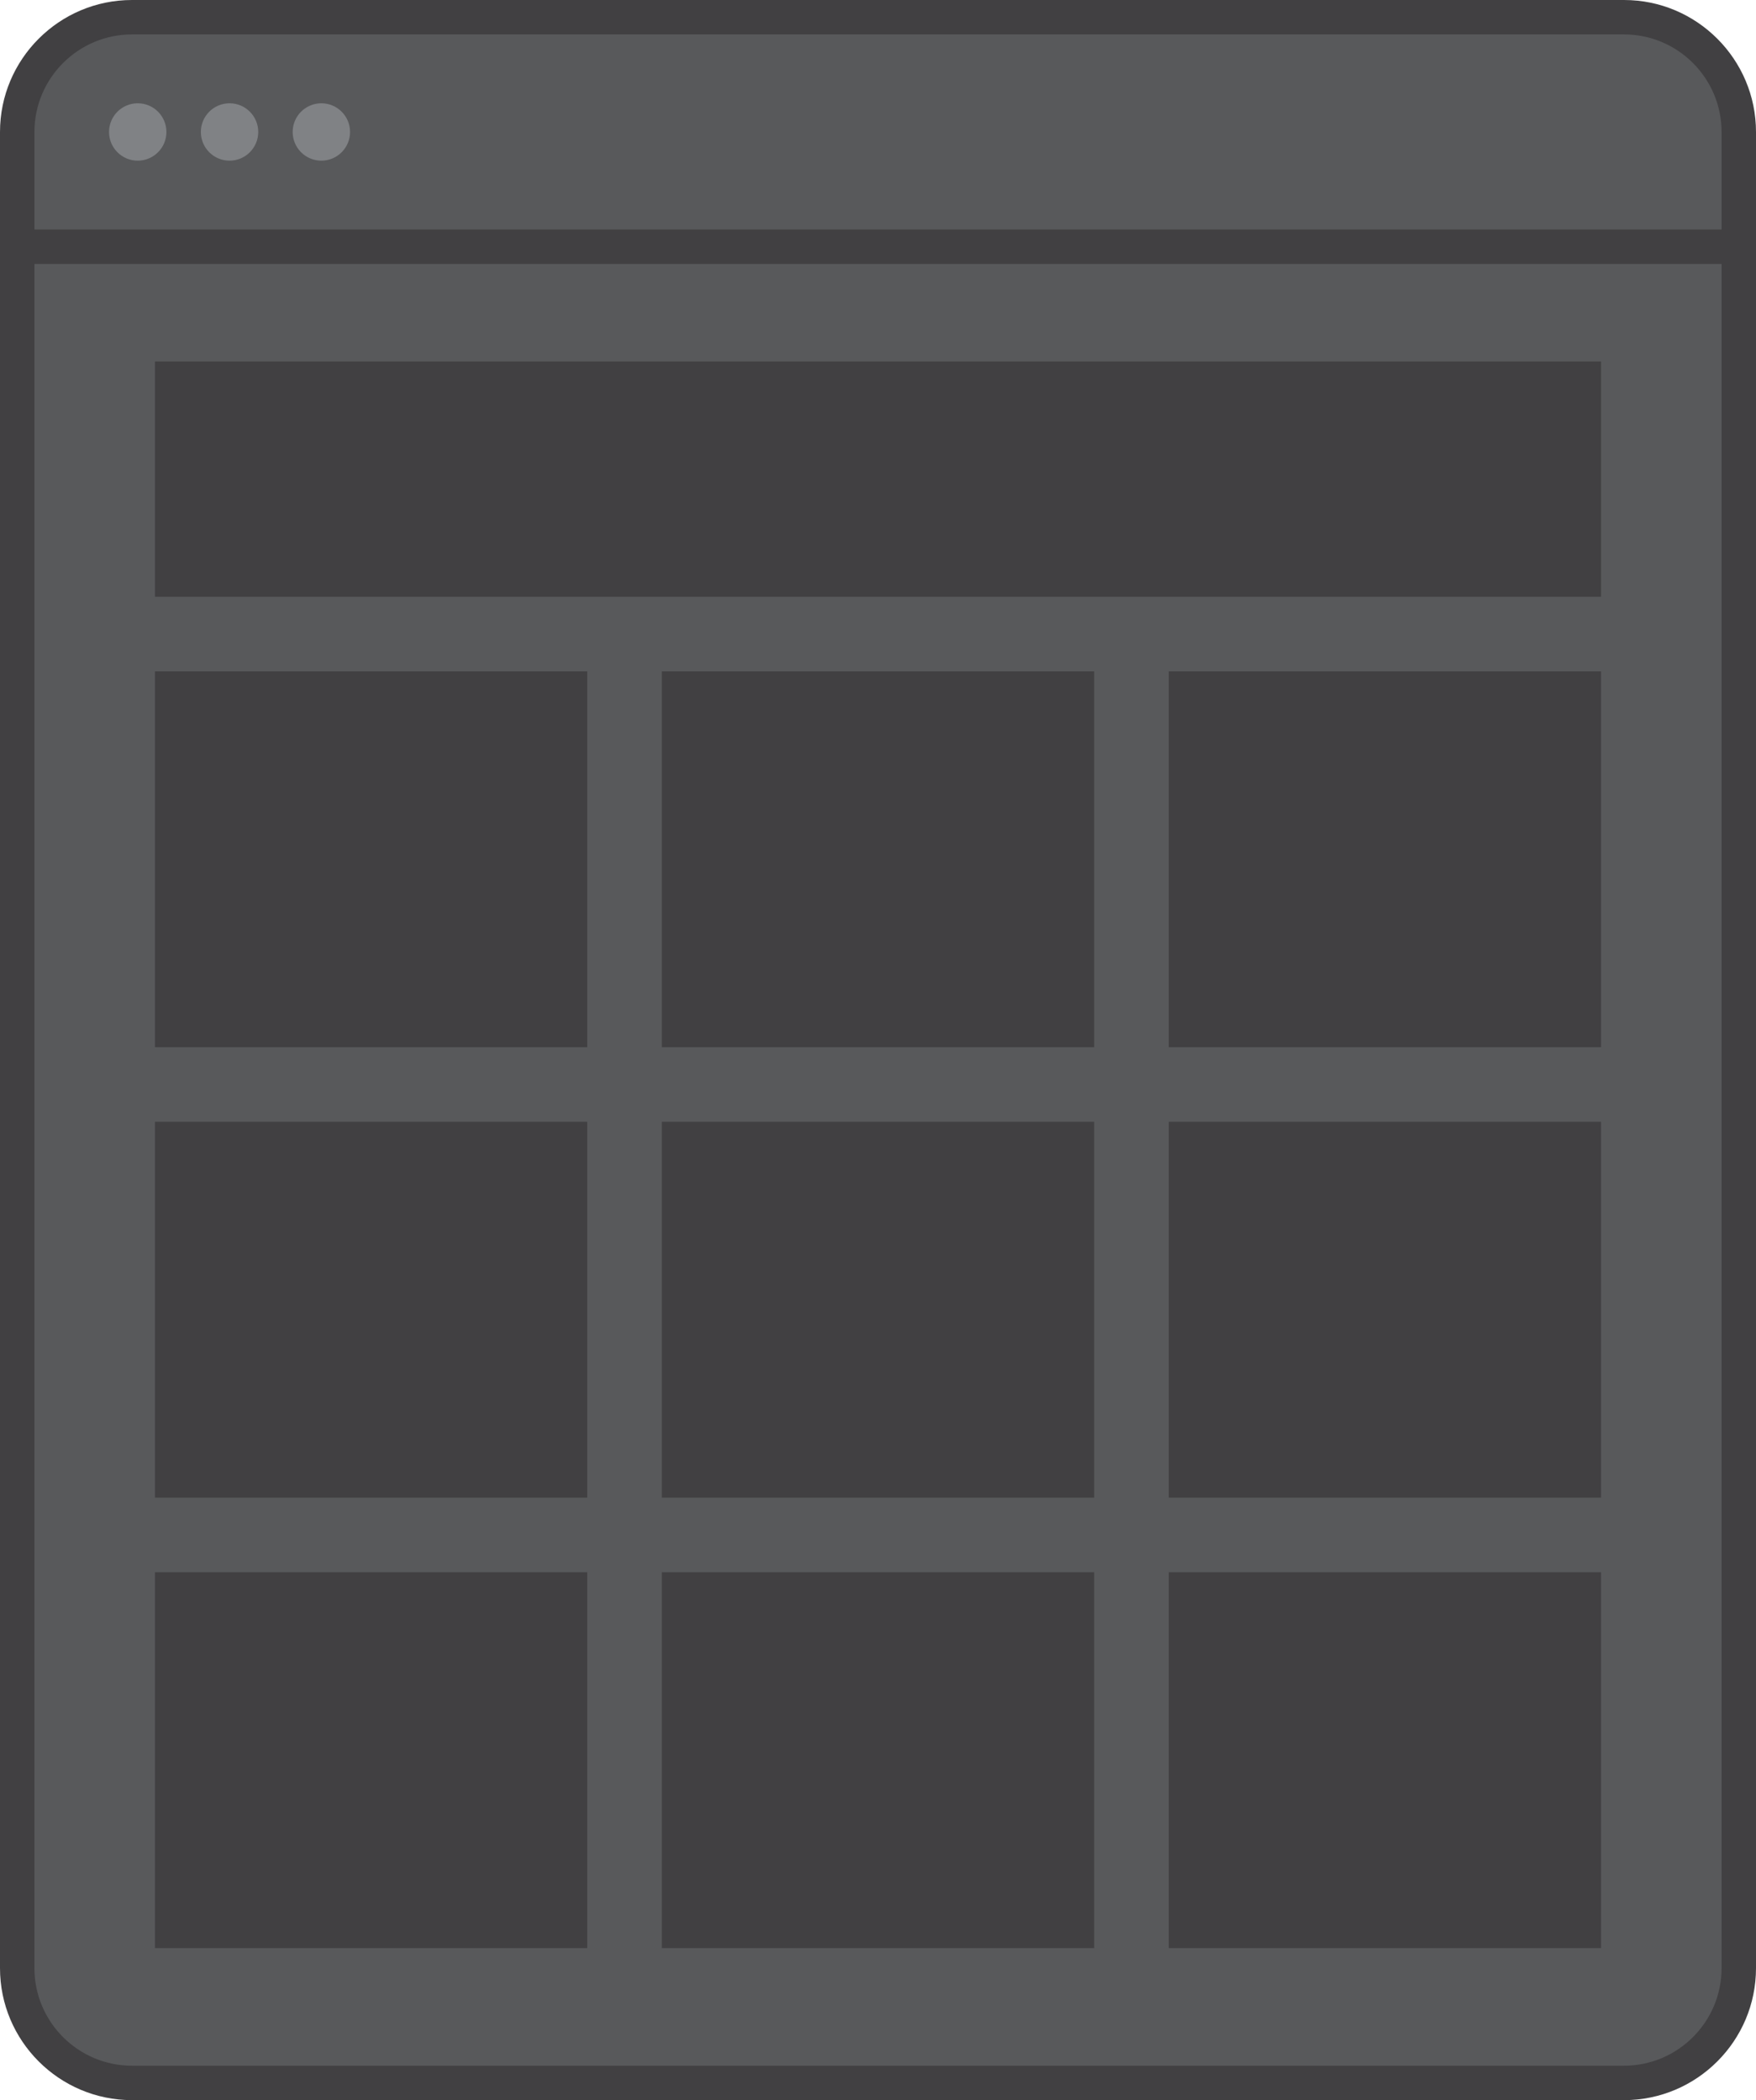 <?xml version="1.0" encoding="utf-8"?>
<!-- Generator: Adobe Illustrator 17.0.0, SVG Export Plug-In . SVG Version: 6.00 Build 0)  -->
<!DOCTYPE svg PUBLIC "-//W3C//DTD SVG 1.1//EN" "http://www.w3.org/Graphics/SVG/1.1/DTD/svg11.dtd">
<svg version="1.1" id="Layer_1" xmlns="http://www.w3.org/2000/svg" xmlns:xlink="http://www.w3.org/1999/xlink" x="0px" y="0px"
	 width="153px" height="183px" viewBox="0 0 153 183" enable-background="new 0 0 153 183" xml:space="preserve">
<g>
	<g>
		<g>
			<path fill="#58595B" d="M151.5,171.5c0,5.523-4.477,10-10,10h-130c-5.523,0-10-4.477-10-10v-160c0-5.523,4.477-10,10-10h130
				c5.523,0,10,4.477,10,10V171.5z"/>
		</g>
		<g>
			<g>
				<rect x="13.5" y="31.5" fill="#414042" width="126" height="20.5"/>
			</g>
			<g>
				<g>
					<rect x="57.667" y="58.5" fill="#414042" width="37.667" height="32.75"/>
				</g>
				<g>
					<rect x="13.5" y="58.5" fill="#414042" width="37.667" height="32.75"/>
				</g>
				<g>
					<rect x="101.833" y="58.5" fill="#414042" width="37.667" height="32.75"/>
				</g>
				<g>
					<rect x="57.667" y="137" fill="#414042" width="37.667" height="32.75"/>
				</g>
				<g>
					<rect x="13.5" y="137" fill="#414042" width="37.667" height="32.75"/>
				</g>
				<g>
					<rect x="101.833" y="137" fill="#414042" width="37.667" height="32.75"/>
				</g>
				<g>
					<rect x="57.667" y="97.75" fill="#414042" width="37.667" height="32.75"/>
				</g>
				<g>
					<rect x="13.5" y="97.75" fill="#414042" width="37.667" height="32.75"/>
				</g>
				<g>
					<rect x="101.833" y="97.75" fill="#414042" width="37.667" height="32.75"/>
				</g>
			</g>
		</g>
		<g>
			<g>
				<path fill="#414042" d="M141.5,183h-130C5.159,183,0,177.841,0,171.5v-160C0,5.159,5.159,0,11.5,0h130
					c6.341,0,11.5,5.159,11.5,11.5v160C153,177.841,147.841,183,141.5,183z M11.5,3C6.813,3,3,6.813,3,11.5v160
					c0,4.687,3.813,8.5,8.5,8.5h130c4.687,0,8.5-3.813,8.5-8.5v-160c0-4.687-3.813-8.5-8.5-8.5H11.5z"/>
			</g>
			<g>
				<rect x="1.5" y="20" fill="#414042" width="150" height="3"/>
			</g>
			<g>
				<circle fill="#808285" cx="12" cy="11.5" r="2.5"/>
			</g>
			<g>
				<circle fill="#808285" cx="20" cy="11.5" r="2.5"/>
			</g>
			<g>
				<circle fill="#808285" cx="28" cy="11.5" r="2.5"/>
			</g>
		</g>
	</g>
</g>
</svg>
